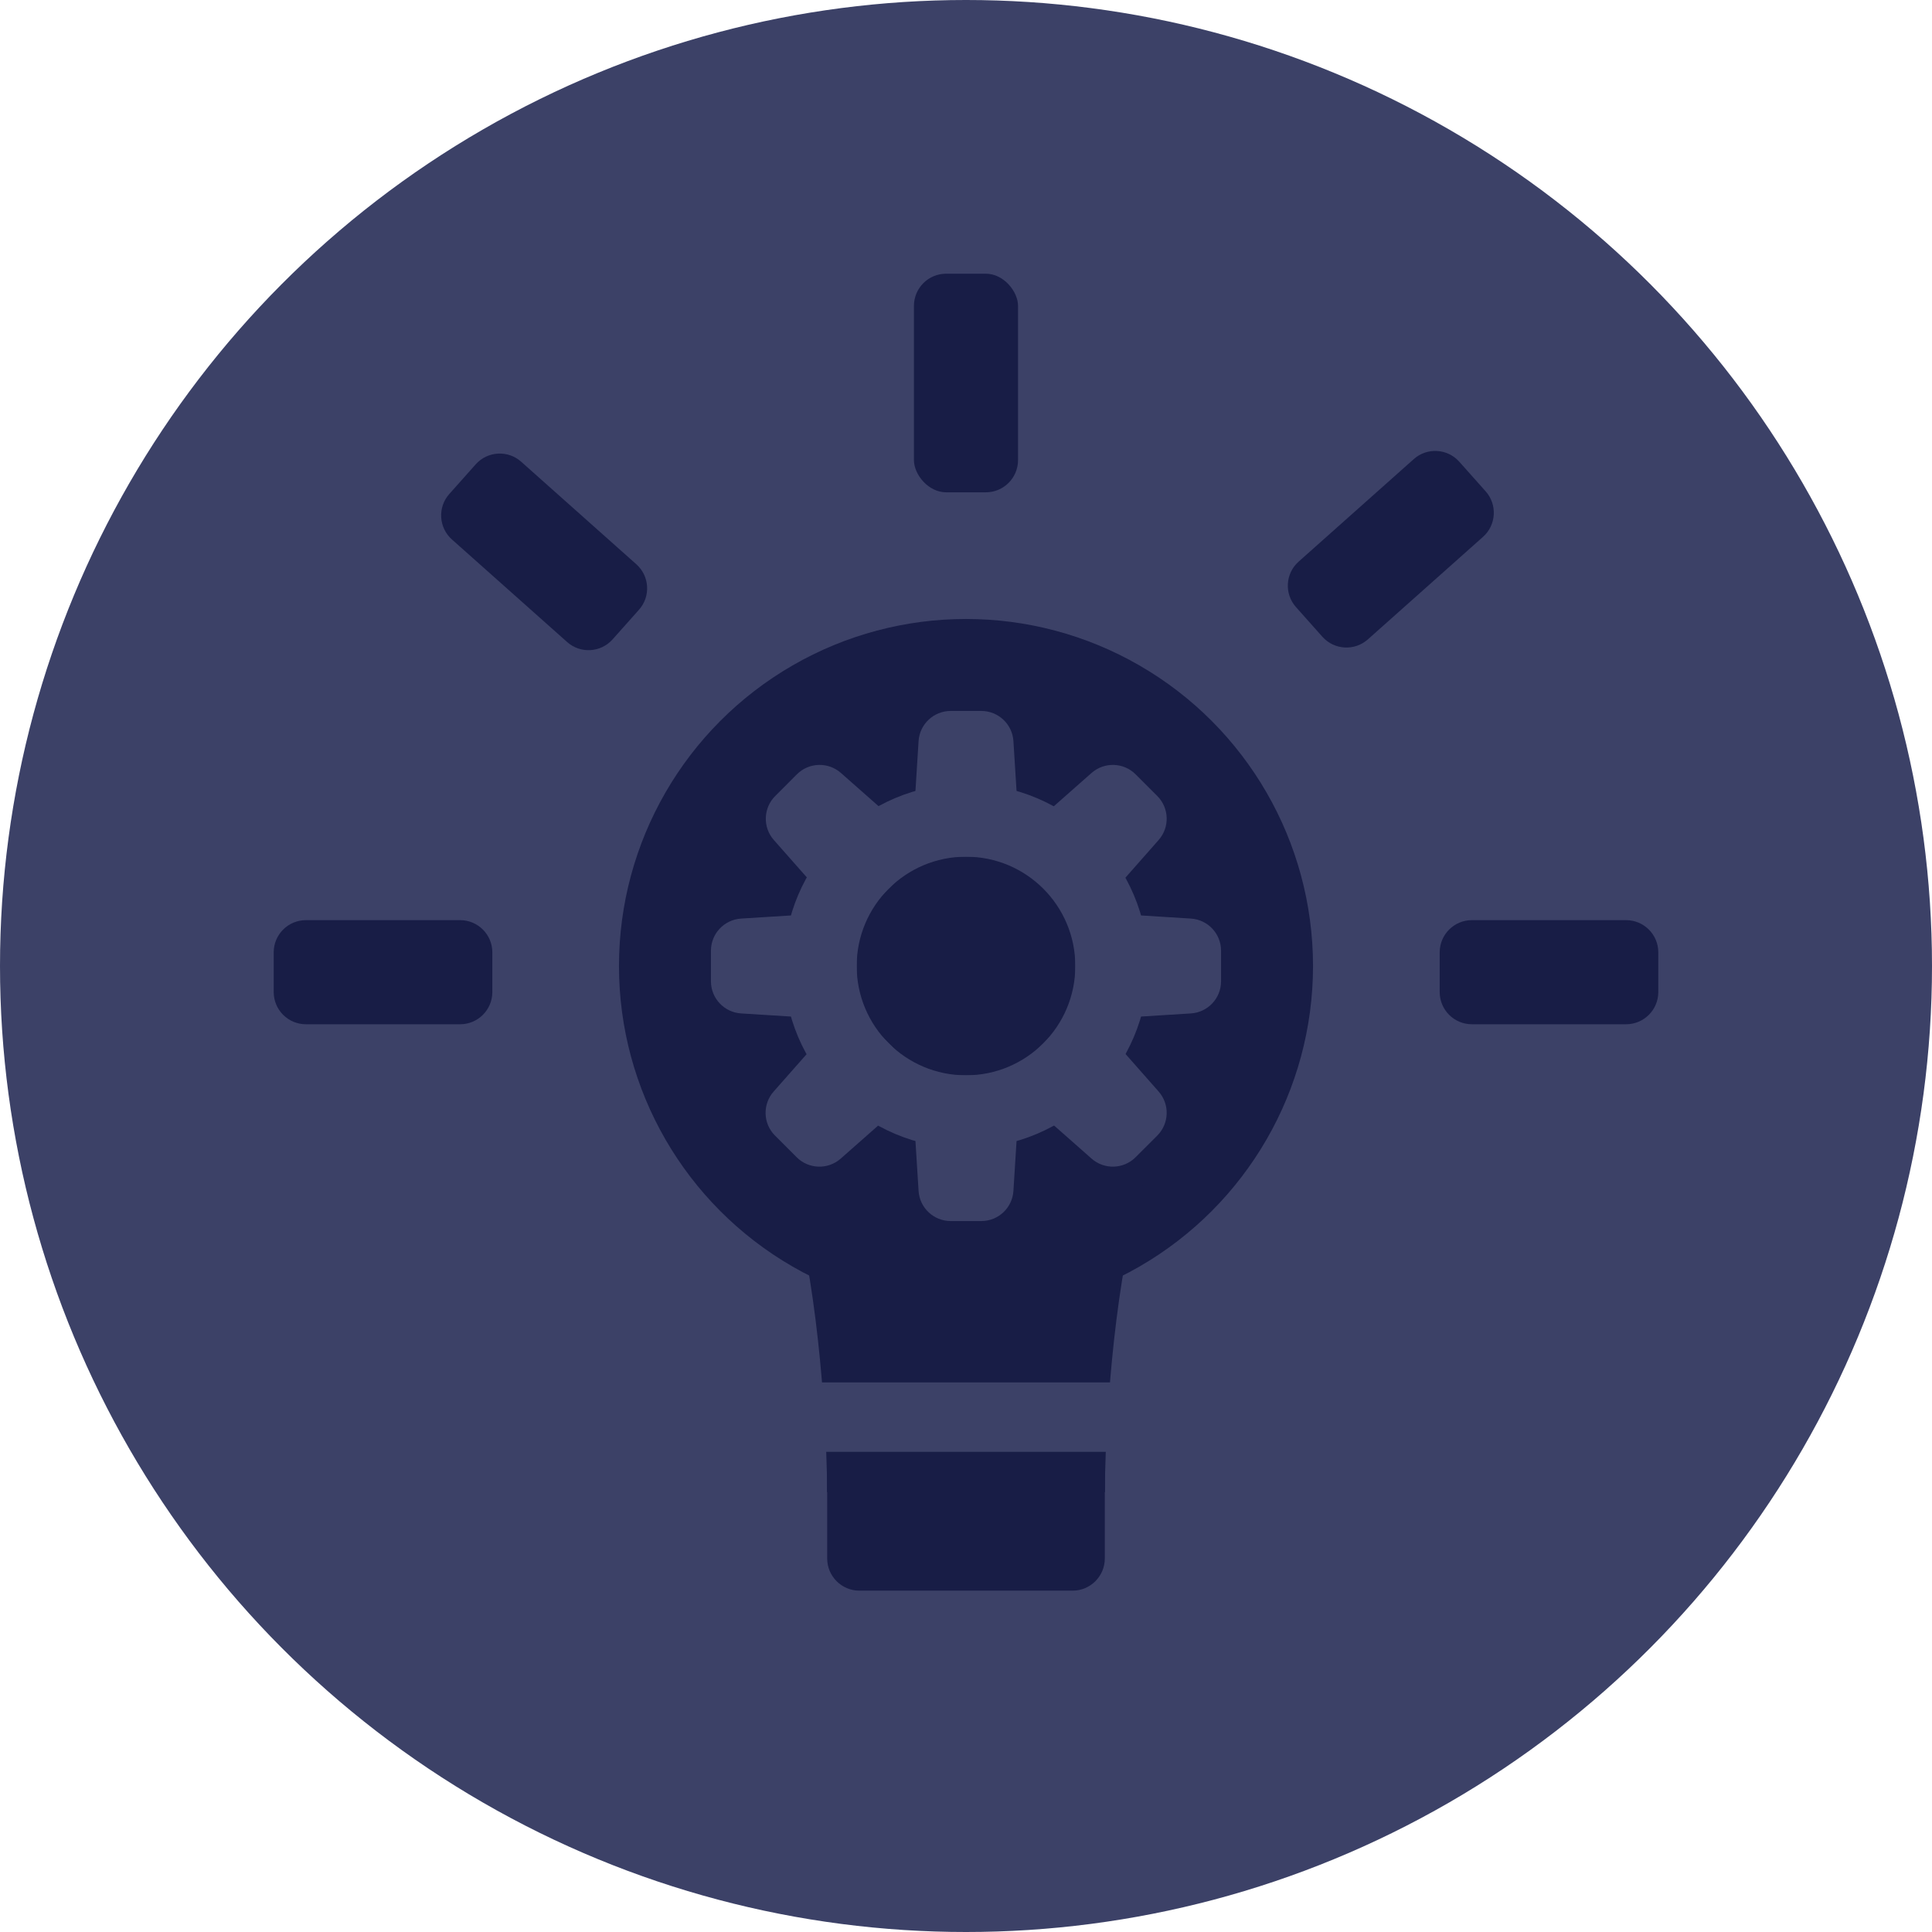 <svg width="60" height="60" viewBox="0 0 60 60" fill="none" xmlns="http://www.w3.org/2000/svg">
<circle cx="30" cy="30" r="30" fill="#3C4167"/>
<ellipse cx="30" cy="30" rx="10.777" ry="10.777" fill="#181D46"/>
<path d="M25.689 35.561C25.689 35.561 42.932 31.251 38.621 32.328C34.311 33.406 34.311 46.338 34.311 46.338H25.689V35.561Z" fill="#181D46"/>
<path d="M34.311 35.561C34.311 35.561 17.068 31.251 21.378 32.328C25.689 33.406 25.689 46.338 25.689 46.338H34.311V35.561Z" fill="#181D46"/>
<path d="M25.689 45.01C25.689 44.458 26.137 44.01 26.689 44.01H33.311C33.863 44.01 34.311 44.458 34.311 45.01V48.399C34.311 48.951 33.863 49.399 33.311 49.399H26.689C26.137 49.399 25.689 48.951 25.689 48.399V45.01Z" fill="#181D46"/>
<path d="M23.534 42.932H36.466V45.088H23.534V42.932Z" fill="#3C4167"/>
<rect x="28.383" y="8.5" width="3.233" height="6.789" rx="1" fill="#181D46"/>
<path d="M16.185 14.339C15.773 13.972 15.141 14.008 14.773 14.421L13.953 15.342C13.586 15.754 13.623 16.386 14.035 16.754L17.613 19.939C18.025 20.306 18.657 20.269 19.024 19.857L19.844 18.936C20.212 18.523 20.175 17.891 19.762 17.524L16.185 14.339Z" fill="#181D46"/>
<path d="M43.907 14.257C44.319 13.89 44.951 13.927 45.319 14.339L46.139 15.26C46.506 15.672 46.469 16.305 46.057 16.672L42.48 19.857C42.067 20.224 41.435 20.187 41.068 19.775L40.248 18.854C39.88 18.441 39.917 17.809 40.33 17.442L43.907 14.257Z" fill="#181D46"/>
<path d="M9.5 28.576C8.948 28.576 8.5 29.024 8.5 29.576V30.809C8.5 31.362 8.948 31.809 9.5 31.809H14.29C14.842 31.809 15.29 31.362 15.29 30.809V29.576C15.29 29.024 14.842 28.576 14.29 28.576H9.5Z" fill="#181D46"/>
<path d="M45.711 28.576C45.158 28.576 44.711 29.024 44.711 29.576V30.809C44.711 31.362 45.158 31.809 45.711 31.809H50.5C51.052 31.809 51.5 31.362 51.5 30.809V29.576C51.5 29.024 51.052 28.576 50.5 28.576H45.711Z" fill="#181D46"/>
<circle cx="30" cy="30" r="5.658" fill="#3C4167"/>
<path d="M33.395 30C33.395 31.875 31.875 33.395 30 33.395C28.125 33.395 26.605 31.875 26.605 30C26.605 28.125 28.125 26.605 30 26.605C31.875 26.605 33.395 28.125 33.395 30Z" fill="#181D46"/>
<path d="M28.527 23.017C28.56 22.49 28.997 22.079 29.525 22.079H30.475C31.003 22.079 31.44 22.49 31.473 23.017L31.631 25.543C31.667 26.119 31.21 26.605 30.633 26.605H29.367C28.79 26.605 28.333 26.119 28.369 25.543L28.527 23.017Z" fill="#3C4167"/>
<path d="M28.527 36.983C28.56 37.511 28.997 37.921 29.525 37.921H30.475C31.003 37.921 31.44 37.511 31.473 36.983L31.631 34.457C31.667 33.882 31.21 33.395 30.633 33.395H29.367C28.79 33.395 28.333 33.882 28.369 34.457L28.527 36.983Z" fill="#3C4167"/>
<path d="M36.983 31.473C37.511 31.44 37.921 31.003 37.921 30.475V29.525C37.921 28.997 37.511 28.56 36.983 28.527L34.457 28.369C33.882 28.333 33.395 28.79 33.395 29.367V30.633C33.395 31.21 33.882 31.667 34.457 31.631L36.983 31.473Z" fill="#3C4167"/>
<path d="M23.017 31.473C22.49 31.44 22.079 31.003 22.079 30.475V29.525C22.079 28.997 22.49 28.56 23.017 28.527L25.543 28.369C26.119 28.333 26.605 28.79 26.605 29.367V30.633C26.605 31.21 26.119 31.667 25.543 31.631L23.017 31.473Z" fill="#3C4167"/>
<path d="M24.033 26.088C23.683 25.692 23.702 25.093 24.076 24.72L24.747 24.048C25.121 23.674 25.72 23.656 26.116 24.005L28.014 25.68C28.447 26.061 28.468 26.729 28.06 27.137L27.165 28.032C26.757 28.44 26.089 28.419 25.708 27.986L24.033 26.088Z" fill="#3C4167"/>
<path d="M33.899 24.005C34.295 23.656 34.895 23.674 35.268 24.048L35.94 24.72C36.313 25.093 36.332 25.692 35.982 26.088L34.308 27.986C33.926 28.419 33.259 28.44 32.851 28.032L31.956 27.137C31.548 26.729 31.569 26.062 32.001 25.68L33.899 24.005Z" fill="#3C4167"/>
<path d="M33.899 35.981C34.295 36.331 34.895 36.312 35.268 35.938L35.94 35.267C36.313 34.893 36.332 34.294 35.982 33.898L34.308 32C33.926 31.567 33.259 31.547 32.851 31.954L31.956 32.85C31.548 33.258 31.569 33.925 32.001 34.306L33.899 35.981Z" fill="#3C4167"/>
<path d="M26.109 35.982C25.713 36.331 25.114 36.312 24.741 35.939L24.069 35.267C23.695 34.894 23.677 34.295 24.026 33.899L25.701 32.001C26.082 31.568 26.75 31.547 27.158 31.955L28.053 32.85C28.461 33.258 28.44 33.925 28.007 34.307L26.109 35.982Z" fill="#3C4167"/>
</svg>
